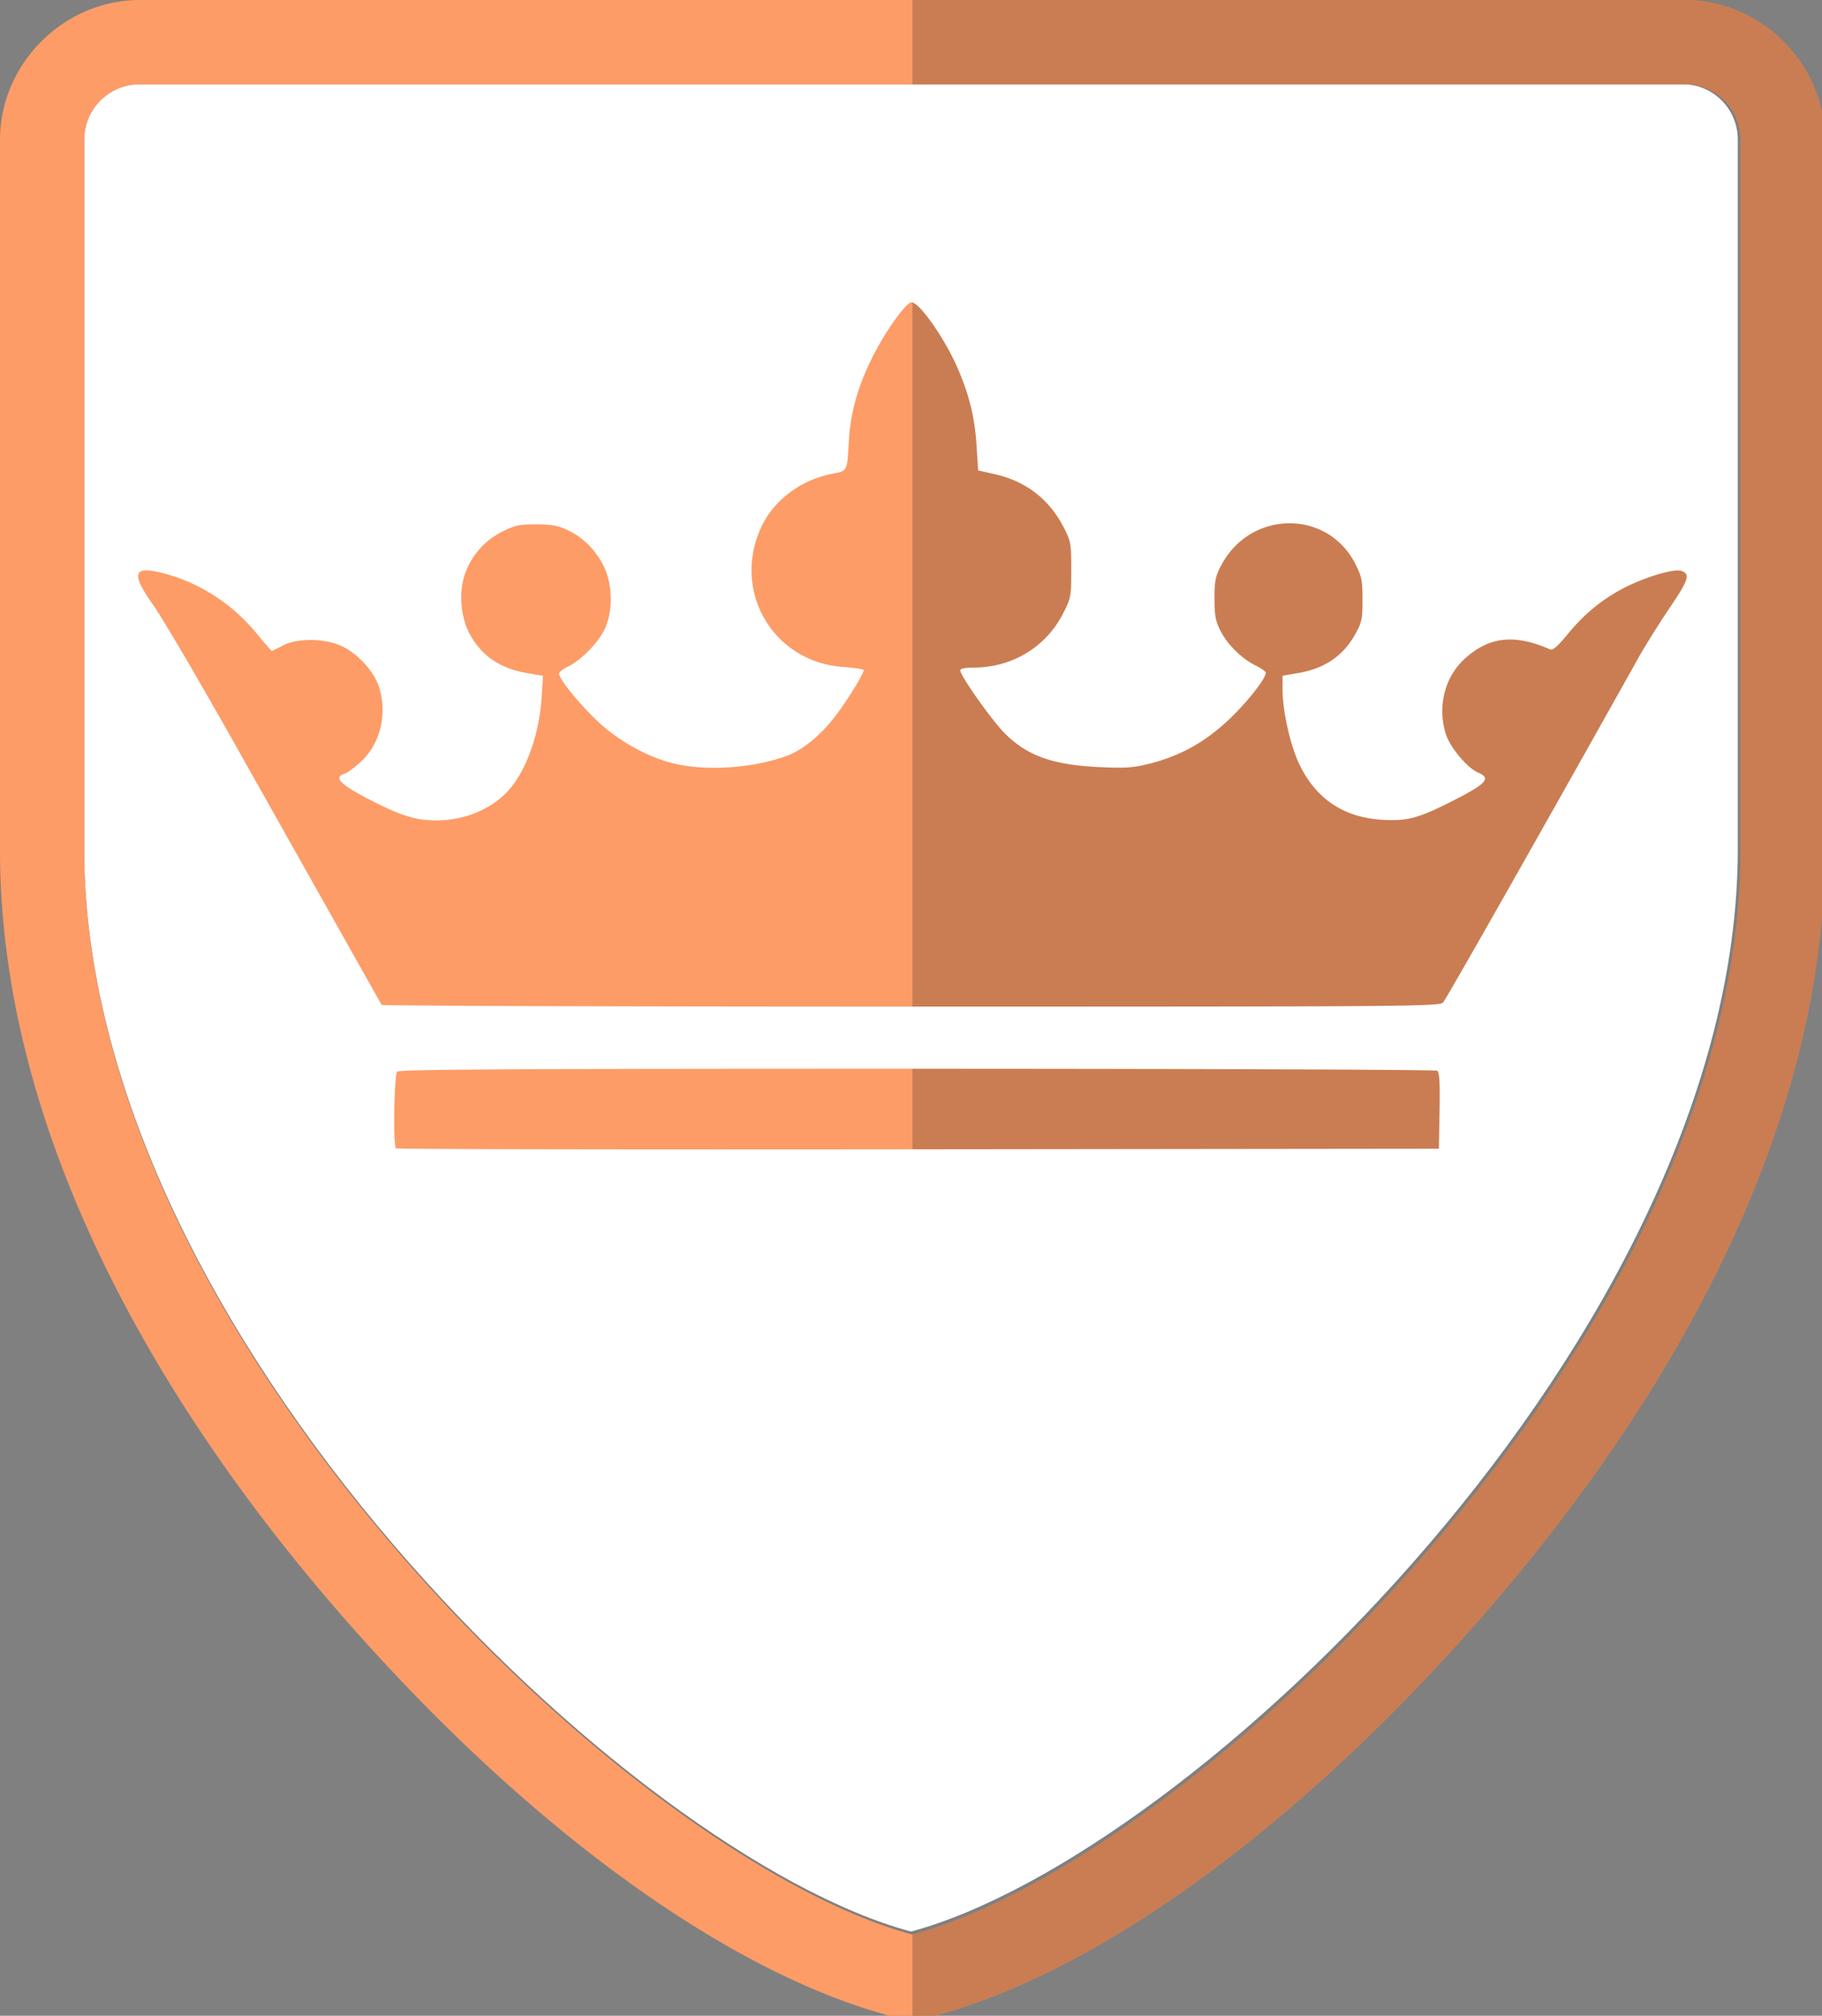 <?xml version="1.0" encoding="UTF-8" standalone="no"?>
<!-- Created with Inkscape (http://www.inkscape.org/) -->

<svg
   width="42.949mm"
   height="47.513mm"
   viewBox="0 0 42.949 47.513"
   version="1.1"
   id="svg18633"
   inkscape:version="1.1.1 (eb90963e84, 2021-10-02)"
   sodipodi:docname="emblema4.svg"
   xmlns:inkscape="http://www.inkscape.org/namespaces/inkscape"
   xmlns:sodipodi="http://sodipodi.sourceforge.net/DTD/sodipodi-0.dtd"
   xmlns="http://www.w3.org/2000/svg"
   xmlns:svg="http://www.w3.org/2000/svg">
  <rect x="0" y="0" width="42.949" height="47.513" fill="#808080" stroke="none"/>
  <sodipodi:namedview
     id="namedview18635"
     pagecolor="#ffffff"
     bordercolor="#999999"
     borderopacity="1"
     inkscape:pageshadow="0"
     inkscape:pageopacity="0"
     inkscape:pagecheckerboard="0"
     inkscape:document-units="mm"
     showgrid="false"
     fit-margin-top="0"
     fit-margin-left="0"
     fit-margin-right="0"
     fit-margin-bottom="0"
     inkscape:zoom="0.67081229"
     inkscape:cx="-222.11877"
     inkscape:cy="-152.79982"
     inkscape:window-width="1920"
     inkscape:window-height="1036"
     inkscape:window-x="0"
     inkscape:window-y="0"
     inkscape:window-maximized="1"
     inkscape:current-layer="layer1" />
  <defs
     id="defs18630" />
  <g
     inkscape:label="Camada 1"
     inkscape:groupmode="layer"
     id="layer1"
     transform="translate(-116.573,-112.714)">
    <path
       style="color:#000000;fill:#ffffff;stroke-width:3.969;stroke-linecap:round;stroke-linejoin:round;-inkscape-stroke:none"
       d="m 119.862,114.699 c -0.723,0 -1.305,0.582 -1.305,1.305 v 16.725 c 0,11.391 12.875,23.741 19.49,25.513 6.616,-1.773 19.49,-14.122 19.49,-25.513 v -16.725 c 0,-0.723 -0.582,-1.305 -1.305,-1.305 h -18.185 z"
       id="path2116" />
    <path
       id="path16445"
       style="fill:#fd9c67;fill-opacity:1;stroke-width:0.212"
       d="M 12.432 0 C 5.674 0 0 5.674 0 12.432 L 0 75.65 C 0 100.003 13.228 123.619 29.254 142.367 C 45.28 161.116 63.69 175.158 79.223 179.32 A 7.501 7.501 0 0 0 83.105 179.32 C 98.638 175.158 117.048 161.116 133.074 142.367 C 149.1 123.619 162.328 100.003 162.328 75.65 L 162.328 12.432 C 162.328 5.674 156.654 0 149.896 0 L 81.164 0 L 12.432 0 z M 12.428 7.502 L 81.16 7.502 L 149.893 7.502 C 152.625 7.502 154.824 9.702 154.824 12.434 L 154.824 75.646 C 154.824 118.701 106.164 165.375 81.16 172.074 C 56.157 165.375 7.496 118.701 7.496 75.646 L 7.496 12.434 C 7.496 9.702 9.696 7.502 12.428 7.502 z M 81.086 26.887 C 80.588 26.887 78.689 29.566 77.549 31.877 C 76.299 34.409 75.649 36.748 75.51 39.205 C 75.352 41.982 75.408 41.873 73.949 42.16 C 71.272 42.687 68.89 44.458 67.783 46.744 C 65.013 52.468 68.705 58.892 75.014 59.324 C 75.952 59.389 76.76 59.509 76.811 59.592 C 76.932 59.789 75.224 62.549 74.133 63.92 C 72.89 65.481 71.352 66.72 70.051 67.207 C 67.185 68.279 63.185 68.596 60.246 67.982 C 57.908 67.495 55.165 66.021 53.227 64.215 C 51.579 62.679 49.734 60.413 49.734 59.926 C 49.734 59.785 50.07 59.51 50.48 59.314 C 51.612 58.775 53.105 57.291 53.721 56.096 C 54.517 54.546 54.529 52.118 53.744 50.445 C 53.065 48.998 51.886 47.806 50.477 47.143 C 49.637 46.747 49.055 46.64 47.695 46.639 C 46.195 46.637 45.81 46.722 44.656 47.299 C 43.098 48.077 41.882 49.477 41.336 51.121 C 40.799 52.737 40.985 54.927 41.781 56.391 C 42.847 58.35 44.483 59.459 46.924 59.877 L 48.303 60.113 L 48.18 62.029 C 47.986 65.049 47 68.026 45.576 69.893 C 44.126 71.794 41.538 72.973 38.811 72.973 C 37.076 72.973 35.8 72.598 33.391 71.385 C 30.287 69.822 29.582 69.159 30.656 68.818 C 30.91 68.738 31.575 68.245 32.135 67.721 C 33.865 66.102 34.491 63.392 33.68 61.012 C 33.216 59.65 31.738 58.066 30.359 57.451 C 28.808 56.76 26.435 56.745 25.158 57.42 C 24.666 57.68 24.226 57.895 24.18 57.895 C 24.133 57.895 23.519 57.189 22.812 56.328 C 20.643 53.684 17.715 51.804 14.484 50.977 C 11.838 50.298 11.627 50.977 13.611 53.789 C 14.427 54.945 17.567 60.283 20.59 65.652 C 23.613 71.021 27.834 78.52 29.971 82.316 C 32.107 86.113 33.898 89.292 33.949 89.379 L 33.951 89.379 C 34.002 89.466 55.192 89.537 81.039 89.537 C 125.529 89.537 128.052 89.518 128.365 89.166 C 128.665 88.829 137.552 73.15 145.729 58.531 C 146.349 57.422 147.61 55.406 148.529 54.053 C 150.222 51.559 150.379 51.042 149.533 50.773 C 148.961 50.592 146.815 51.185 145.027 52.02 C 142.88 53.022 141.076 54.43 139.539 56.303 C 138.575 57.478 138.129 57.871 137.885 57.764 C 134.684 56.355 132.397 56.625 130.209 58.672 C 128.463 60.305 127.836 63.005 128.65 65.395 C 129.046 66.555 130.571 68.341 131.492 68.723 C 132.717 69.23 132.213 69.744 128.83 71.434 C 126.13 72.783 125.141 73.037 123.033 72.924 C 119.581 72.738 117.092 71.098 115.598 68.023 C 114.796 66.374 114.09 63.276 114.086 61.387 L 114.084 60.104 L 115.434 59.873 C 117.846 59.46 119.475 58.35 120.568 56.377 C 121.136 55.352 121.197 55.05 121.197 53.328 C 121.197 51.629 121.127 51.277 120.566 50.17 C 118.086 45.275 111.215 45.355 108.617 50.309 C 108.118 51.261 108.036 51.669 108.033 53.221 C 108.031 54.697 108.123 55.214 108.537 56.055 C 109.147 57.294 110.451 58.591 111.688 59.189 C 112.187 59.431 112.598 59.726 112.598 59.842 C 112.598 60.362 110.928 62.479 109.314 64.006 C 107.234 65.975 105.053 67.202 102.402 67.889 C 100.859 68.289 100.239 68.338 97.949 68.24 C 93.668 68.058 91.353 67.236 89.33 65.18 C 88.159 63.989 85.414 60.096 85.414 59.625 C 85.414 59.468 85.854 59.379 86.635 59.377 C 90.042 59.37 93.053 57.542 94.566 54.561 C 95.266 53.185 95.289 53.054 95.289 50.684 C 95.289 48.386 95.249 48.151 94.66 46.988 C 93.373 44.445 91.293 42.816 88.535 42.191 L 87.006 41.844 L 86.873 39.729 C 86.712 37.161 86.249 35.23 85.211 32.812 C 84.072 30.159 81.794 26.887 81.086 26.887 z M 81.578 95.062 C 46.088 95.06 35.531 95.118 35.334 95.314 C 35.06 95.589 34.955 101.873 35.221 102.139 C 35.299 102.22 56.205 102.257 81.678 102.227 L 127.992 102.174 L 128.051 98.791 C 128.095 96.228 128.043 95.369 127.838 95.238 C 127.689 95.144 106.872 95.064 81.578 95.062 z "
       transform="matrix(0.265,0,0,0.265,116.573,112.714)" />
    <path
       id="rect946"
       style="fill:#000000;stroke-width:2.5;stroke-linecap:square;stroke-linejoin:round;fill-opacity:1;opacity:0.2"
       d="M 81.164 0 L 81.164 7.502 L 149.893 7.502 C 152.625 7.502 154.824 9.702 154.824 12.434 L 154.824 75.646 C 154.824 118.698 106.169 165.369 81.164 172.072 L 81.164 179.576 A 7.501 7.501 0 0 0 83.105 179.32 C 98.638 175.158 117.048 161.116 133.074 142.367 C 149.1 123.619 162.328 100.003 162.328 75.65 L 162.328 12.432 C 162.328 5.674 156.654 0 149.896 0 L 81.164 0 z M 81.164 26.922 L 81.164 89.537 C 125.455 89.537 128.052 89.517 128.365 89.166 C 128.665 88.829 137.552 73.15 145.729 58.531 C 146.349 57.422 147.61 55.406 148.529 54.053 C 150.222 51.559 150.379 51.042 149.533 50.773 C 148.961 50.592 146.815 51.185 145.027 52.02 C 142.88 53.022 141.076 54.43 139.539 56.303 C 138.575 57.478 138.129 57.871 137.885 57.764 C 134.684 56.355 132.397 56.625 130.209 58.672 C 128.463 60.305 127.836 63.005 128.65 65.395 C 129.046 66.555 130.571 68.341 131.492 68.723 C 132.717 69.23 132.213 69.744 128.83 71.434 C 126.13 72.783 125.141 73.037 123.033 72.924 C 119.581 72.738 117.092 71.098 115.598 68.023 C 114.796 66.374 114.09 63.276 114.086 61.387 L 114.084 60.104 L 115.434 59.873 C 117.846 59.46 119.475 58.35 120.568 56.377 C 121.136 55.352 121.197 55.05 121.197 53.328 C 121.197 51.629 121.127 51.277 120.566 50.17 C 118.086 45.275 111.215 45.355 108.617 50.309 C 108.118 51.261 108.036 51.669 108.033 53.221 C 108.031 54.697 108.123 55.214 108.537 56.055 C 109.147 57.294 110.451 58.591 111.688 59.189 C 112.187 59.431 112.598 59.726 112.598 59.842 C 112.598 60.362 110.928 62.479 109.314 64.006 C 107.234 65.975 105.053 67.202 102.402 67.889 C 100.859 68.289 100.239 68.338 97.949 68.24 C 93.668 68.058 91.353 67.236 89.33 65.18 C 88.159 63.989 85.414 60.096 85.414 59.625 C 85.414 59.468 85.854 59.379 86.635 59.377 C 90.042 59.37 93.053 57.542 94.566 54.561 C 95.266 53.185 95.289 53.054 95.289 50.684 C 95.289 48.386 95.249 48.151 94.66 46.988 C 93.373 44.445 91.293 42.816 88.535 42.191 L 87.006 41.844 L 86.873 39.729 C 86.712 37.161 86.249 35.23 85.211 32.812 C 84.106 30.237 81.938 27.105 81.164 26.922 z M 81.164 95.062 L 81.164 102.227 C 81.363 102.226 81.478 102.227 81.678 102.227 L 127.992 102.174 L 128.051 98.791 C 128.095 96.228 128.043 95.369 127.838 95.238 C 127.689 95.144 106.872 95.064 81.578 95.062 C 81.376 95.062 81.365 95.063 81.164 95.062 z "
       transform="matrix(0.265,0,0,0.265,116.573,112.714)" />
  </g>
</svg>
